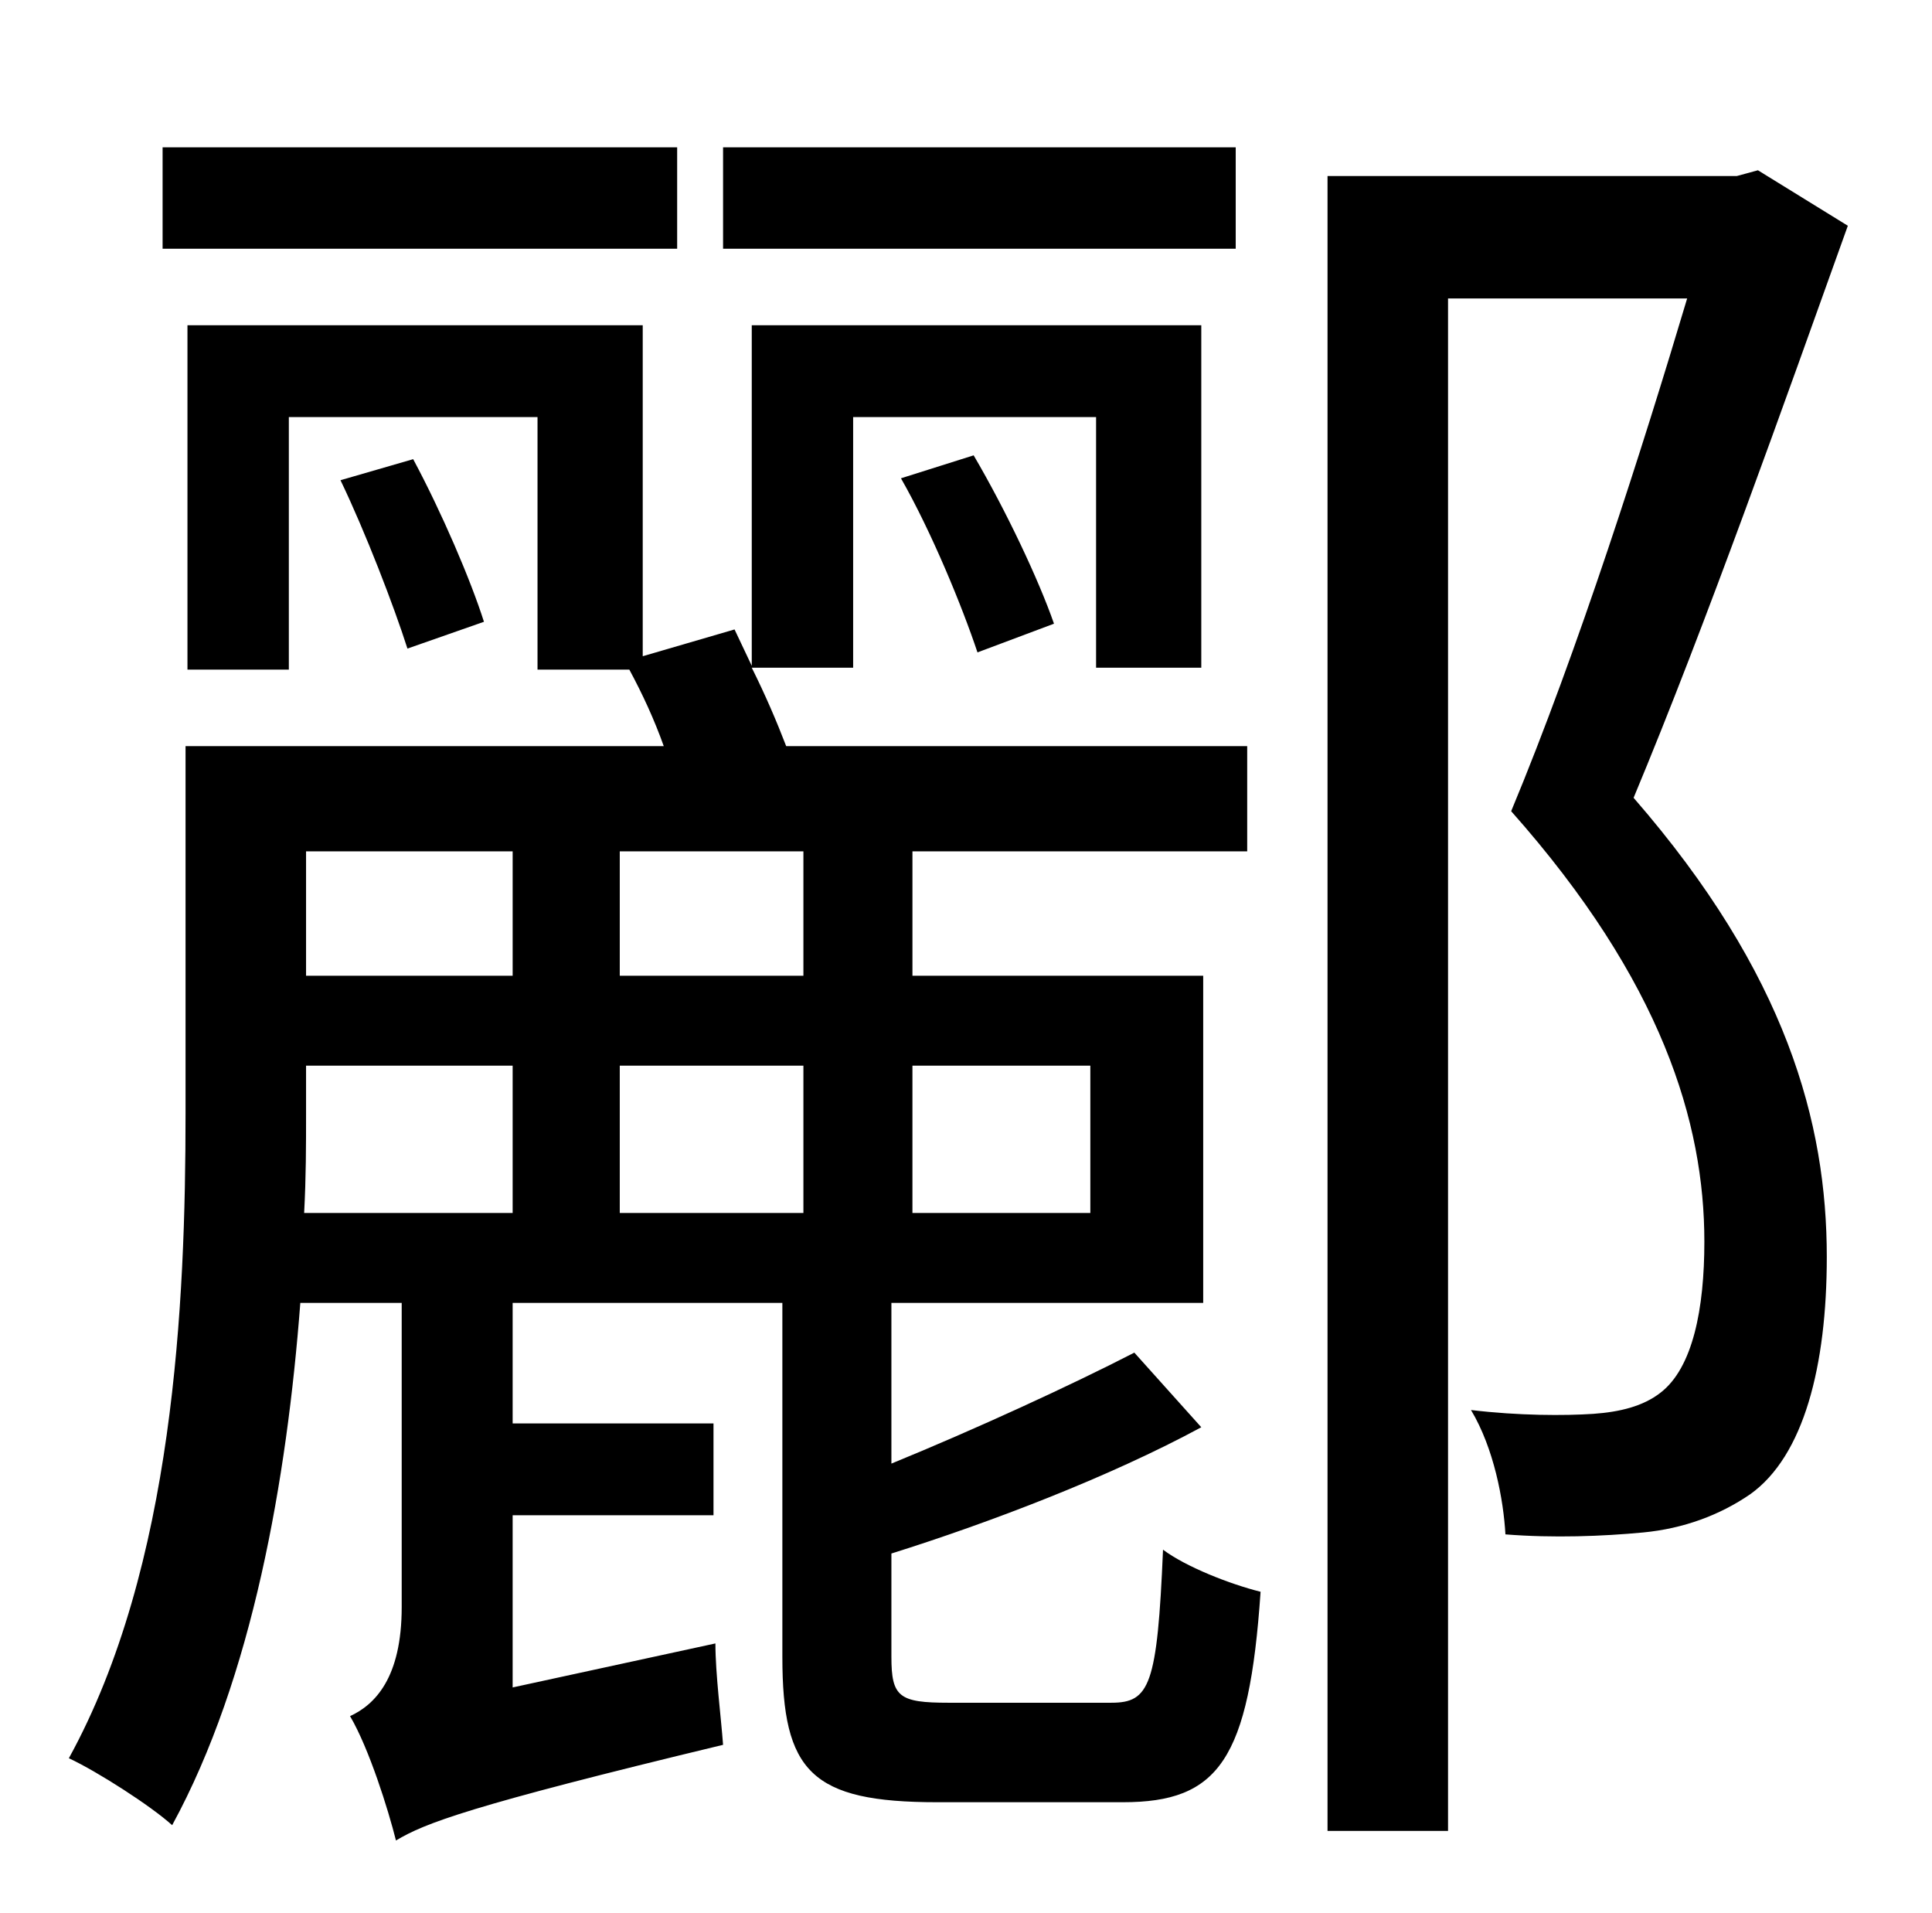 <?xml version="1.0" standalone="no"?>
<!DOCTYPE svg PUBLIC "-//W3C//DTD SVG 1.1//EN" "http://www.w3.org/Graphics/SVG/1.1/DTD/svg11.dtd" >
<svg xmlns="http://www.w3.org/2000/svg" xmlns:xlink="http://www.w3.org/1999/xlink" version="1.1" viewBox="-10 0 1010 1000">
   <path fill="currentColor"
d="M636 77v53h-268v-53h268zM344 77v53h-269v-53h269zM150 557v25c0 17 0 33 -1 52h109v-77h-108zM258 445h-108v65h108v-65zM410 510v-65h-96v65h96zM560 557h-93v77h93v-77zM314 634h96v-77h-96v77zM486 890h85c20 0 24 -9 27 -80c12 9 35 18 51 22c-6 88 -22 110 -72 110
h-97c-66 0 -81 -16 -81 -76v-185h-141v63h105v48h-105v90l106 -23c0 16 3 39 4 53c-133 32 -156 41 -171 50c-4 -16 -14 -48 -24 -65c13 -6 27 -20 27 -57v-159h-53c-7 92 -25 196 -67 273c-11 -10 -39 -28 -54 -35c55 -100 61 -238 61 -337v-192h250
c-5 -14 -11 -27 -18 -40h-48v-132h-130v132h-53v-180h238v173l48 -14l9 19v-178h235v179h-55v-131h-127v131h-53c7 14 13 28 18 41h241v55h-175v65h152v171h-163v84c44 -18 94 -41 127 -58l35 39c-48 26 -111 50 -162 66v54c0 21 4 24 30 24zM168 251l38 -11
c15 28 30 63 37 85l-40 14c-7 -22 -22 -61 -35 -88zM541 326l-40 15c-8 -24 -24 -63 -40 -91l38 -12c17 29 34 65 42 88zM909 89l47 29c-33 92 -74 208 -112 299c80 92 101 170 101 240c0 57 -12 104 -40 124c-16 11 -35 18 -56 20s-47 3 -72 1c-1 -18 -6 -45 -18 -65
c25 3 49 3 64 2c14 -1 26 -4 35 -11c17 -13 23 -44 23 -79c0 -62 -22 -136 -101 -225c35 -84 69 -191 92 -268h-125v801h-63v-865h214z" />
</svg>
